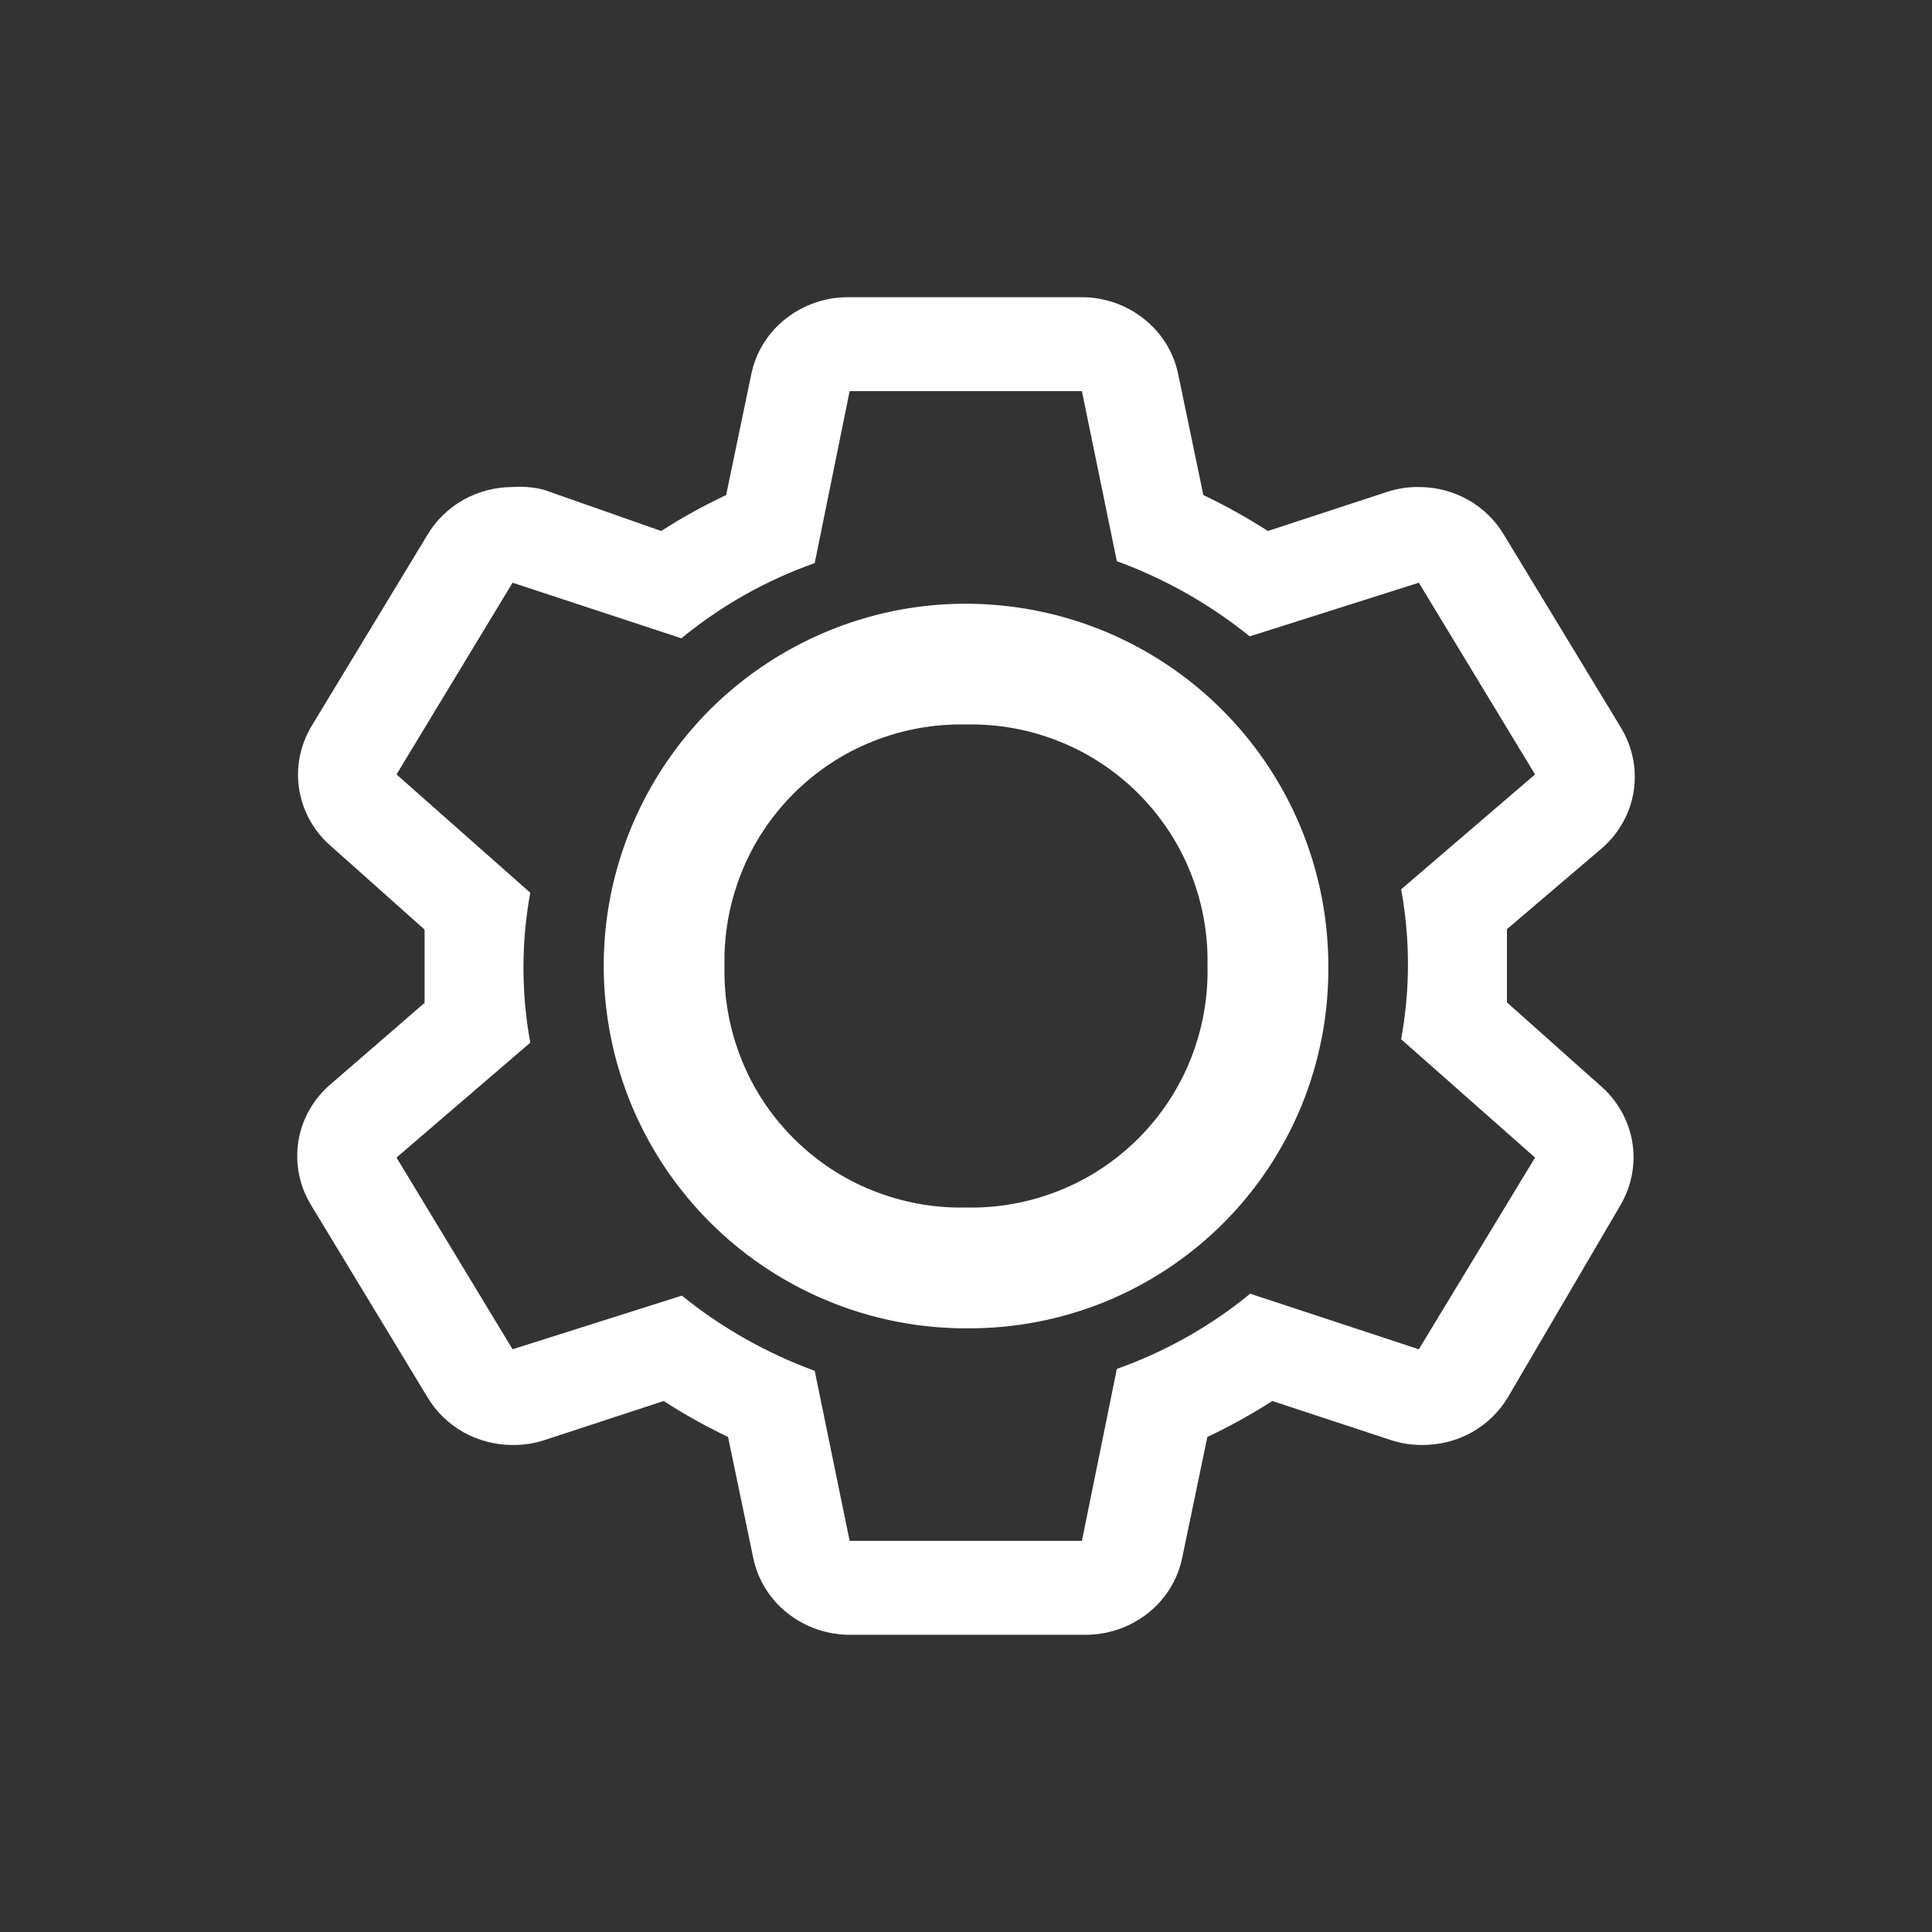 <svg width="13" height="13" viewBox="0 0 13 13" fill="none" xmlns="http://www.w3.org/2000/svg">
<rect x="0" y="0" width="13" height="13" fill="#333333" stroke="none"/>
<path d="M10.14 6.745V6.252L10.776 5.71C10.893 5.61 10.97 5.472 10.993 5.322C11.016 5.171 10.983 5.018 10.902 4.888L10.12 3.599C10.062 3.501 9.979 3.42 9.878 3.363C9.778 3.307 9.664 3.277 9.547 3.277C9.475 3.276 9.404 3.287 9.336 3.309L8.531 3.573C8.392 3.483 8.247 3.403 8.097 3.331L7.928 2.519C7.898 2.371 7.815 2.237 7.694 2.143C7.573 2.048 7.422 1.997 7.266 2H5.717C5.562 1.997 5.41 2.048 5.289 2.143C5.168 2.237 5.085 2.371 5.055 2.519L4.886 3.331C4.735 3.402 4.589 3.483 4.449 3.573L3.661 3.296C3.592 3.278 3.52 3.272 3.449 3.277C3.333 3.277 3.219 3.307 3.118 3.363C3.018 3.42 2.934 3.501 2.876 3.599L2.095 4.888C2.018 5.018 1.989 5.169 2.014 5.317C2.039 5.464 2.115 5.599 2.231 5.697L2.857 6.255V6.748L2.231 7.29C2.112 7.389 2.033 7.526 2.008 7.677C1.984 7.827 2.014 7.981 2.095 8.112L2.876 9.401C2.934 9.499 3.018 9.58 3.118 9.637C3.219 9.693 3.333 9.723 3.449 9.723C3.521 9.724 3.593 9.713 3.661 9.691L4.466 9.427C4.604 9.517 4.749 9.597 4.899 9.669L5.068 10.481C5.098 10.629 5.181 10.763 5.302 10.857C5.423 10.952 5.575 11.003 5.73 11H7.293C7.448 11.003 7.6 10.952 7.721 10.857C7.842 10.763 7.925 10.629 7.955 10.481L8.124 9.669C8.275 9.598 8.421 9.517 8.561 9.427L9.362 9.691C9.43 9.713 9.502 9.724 9.574 9.723C9.69 9.723 9.804 9.693 9.905 9.637C10.005 9.58 10.089 9.499 10.147 9.401L10.902 8.112C10.979 7.982 11.008 7.831 10.983 7.683C10.958 7.536 10.881 7.401 10.766 7.303L10.14 6.745ZM9.547 9.079L8.412 8.705C8.146 8.924 7.842 9.095 7.515 9.211L7.28 10.368H5.717L5.482 9.224C5.157 9.105 4.855 8.934 4.588 8.718L3.449 9.079L2.668 7.789L3.568 7.016C3.507 6.682 3.507 6.34 3.568 6.007L2.668 5.211L3.449 3.921L4.585 4.295C4.851 4.076 5.154 3.905 5.482 3.789L5.717 2.632H7.28L7.515 3.776C7.84 3.895 8.142 4.066 8.409 4.282L9.547 3.921L10.329 5.211L9.428 5.984C9.489 6.318 9.489 6.66 9.428 6.993L10.329 7.789L9.547 9.079Z" fill="white"/>
<path d="M6.5 8.938C6.018 8.938 5.547 8.795 5.146 8.527C4.745 8.259 4.433 7.878 4.248 7.433C4.064 6.987 4.015 6.497 4.109 6.024C4.203 5.552 4.436 5.117 4.776 4.776C5.117 4.436 5.552 4.203 6.024 4.109C6.497 4.015 6.987 4.064 7.433 4.248C7.878 4.433 8.259 4.745 8.527 5.146C8.795 5.547 8.938 6.018 8.938 6.5C8.941 6.821 8.88 7.139 8.759 7.437C8.637 7.734 8.458 8.004 8.231 8.231C8.004 8.458 7.734 8.637 7.437 8.759C7.139 8.88 6.821 8.941 6.5 8.938V8.938ZM6.5 4.875C6.285 4.87 6.072 4.909 5.872 4.989C5.673 5.068 5.492 5.188 5.34 5.34C5.188 5.492 5.068 5.673 4.989 5.872C4.909 6.072 4.87 6.285 4.875 6.5C4.87 6.715 4.909 6.928 4.989 7.128C5.068 7.327 5.188 7.508 5.34 7.66C5.492 7.812 5.673 7.932 5.872 8.011C6.072 8.091 6.285 8.13 6.5 8.125C6.715 8.13 6.928 8.091 7.128 8.011C7.327 7.932 7.508 7.812 7.66 7.66C7.812 7.508 7.932 7.327 8.011 7.128C8.091 6.928 8.13 6.715 8.125 6.5C8.13 6.285 8.091 6.072 8.011 5.872C7.932 5.673 7.812 5.492 7.66 5.34C7.508 5.188 7.327 5.068 7.128 4.989C6.928 4.909 6.715 4.87 6.5 4.875Z" fill="white"/>
</svg>
